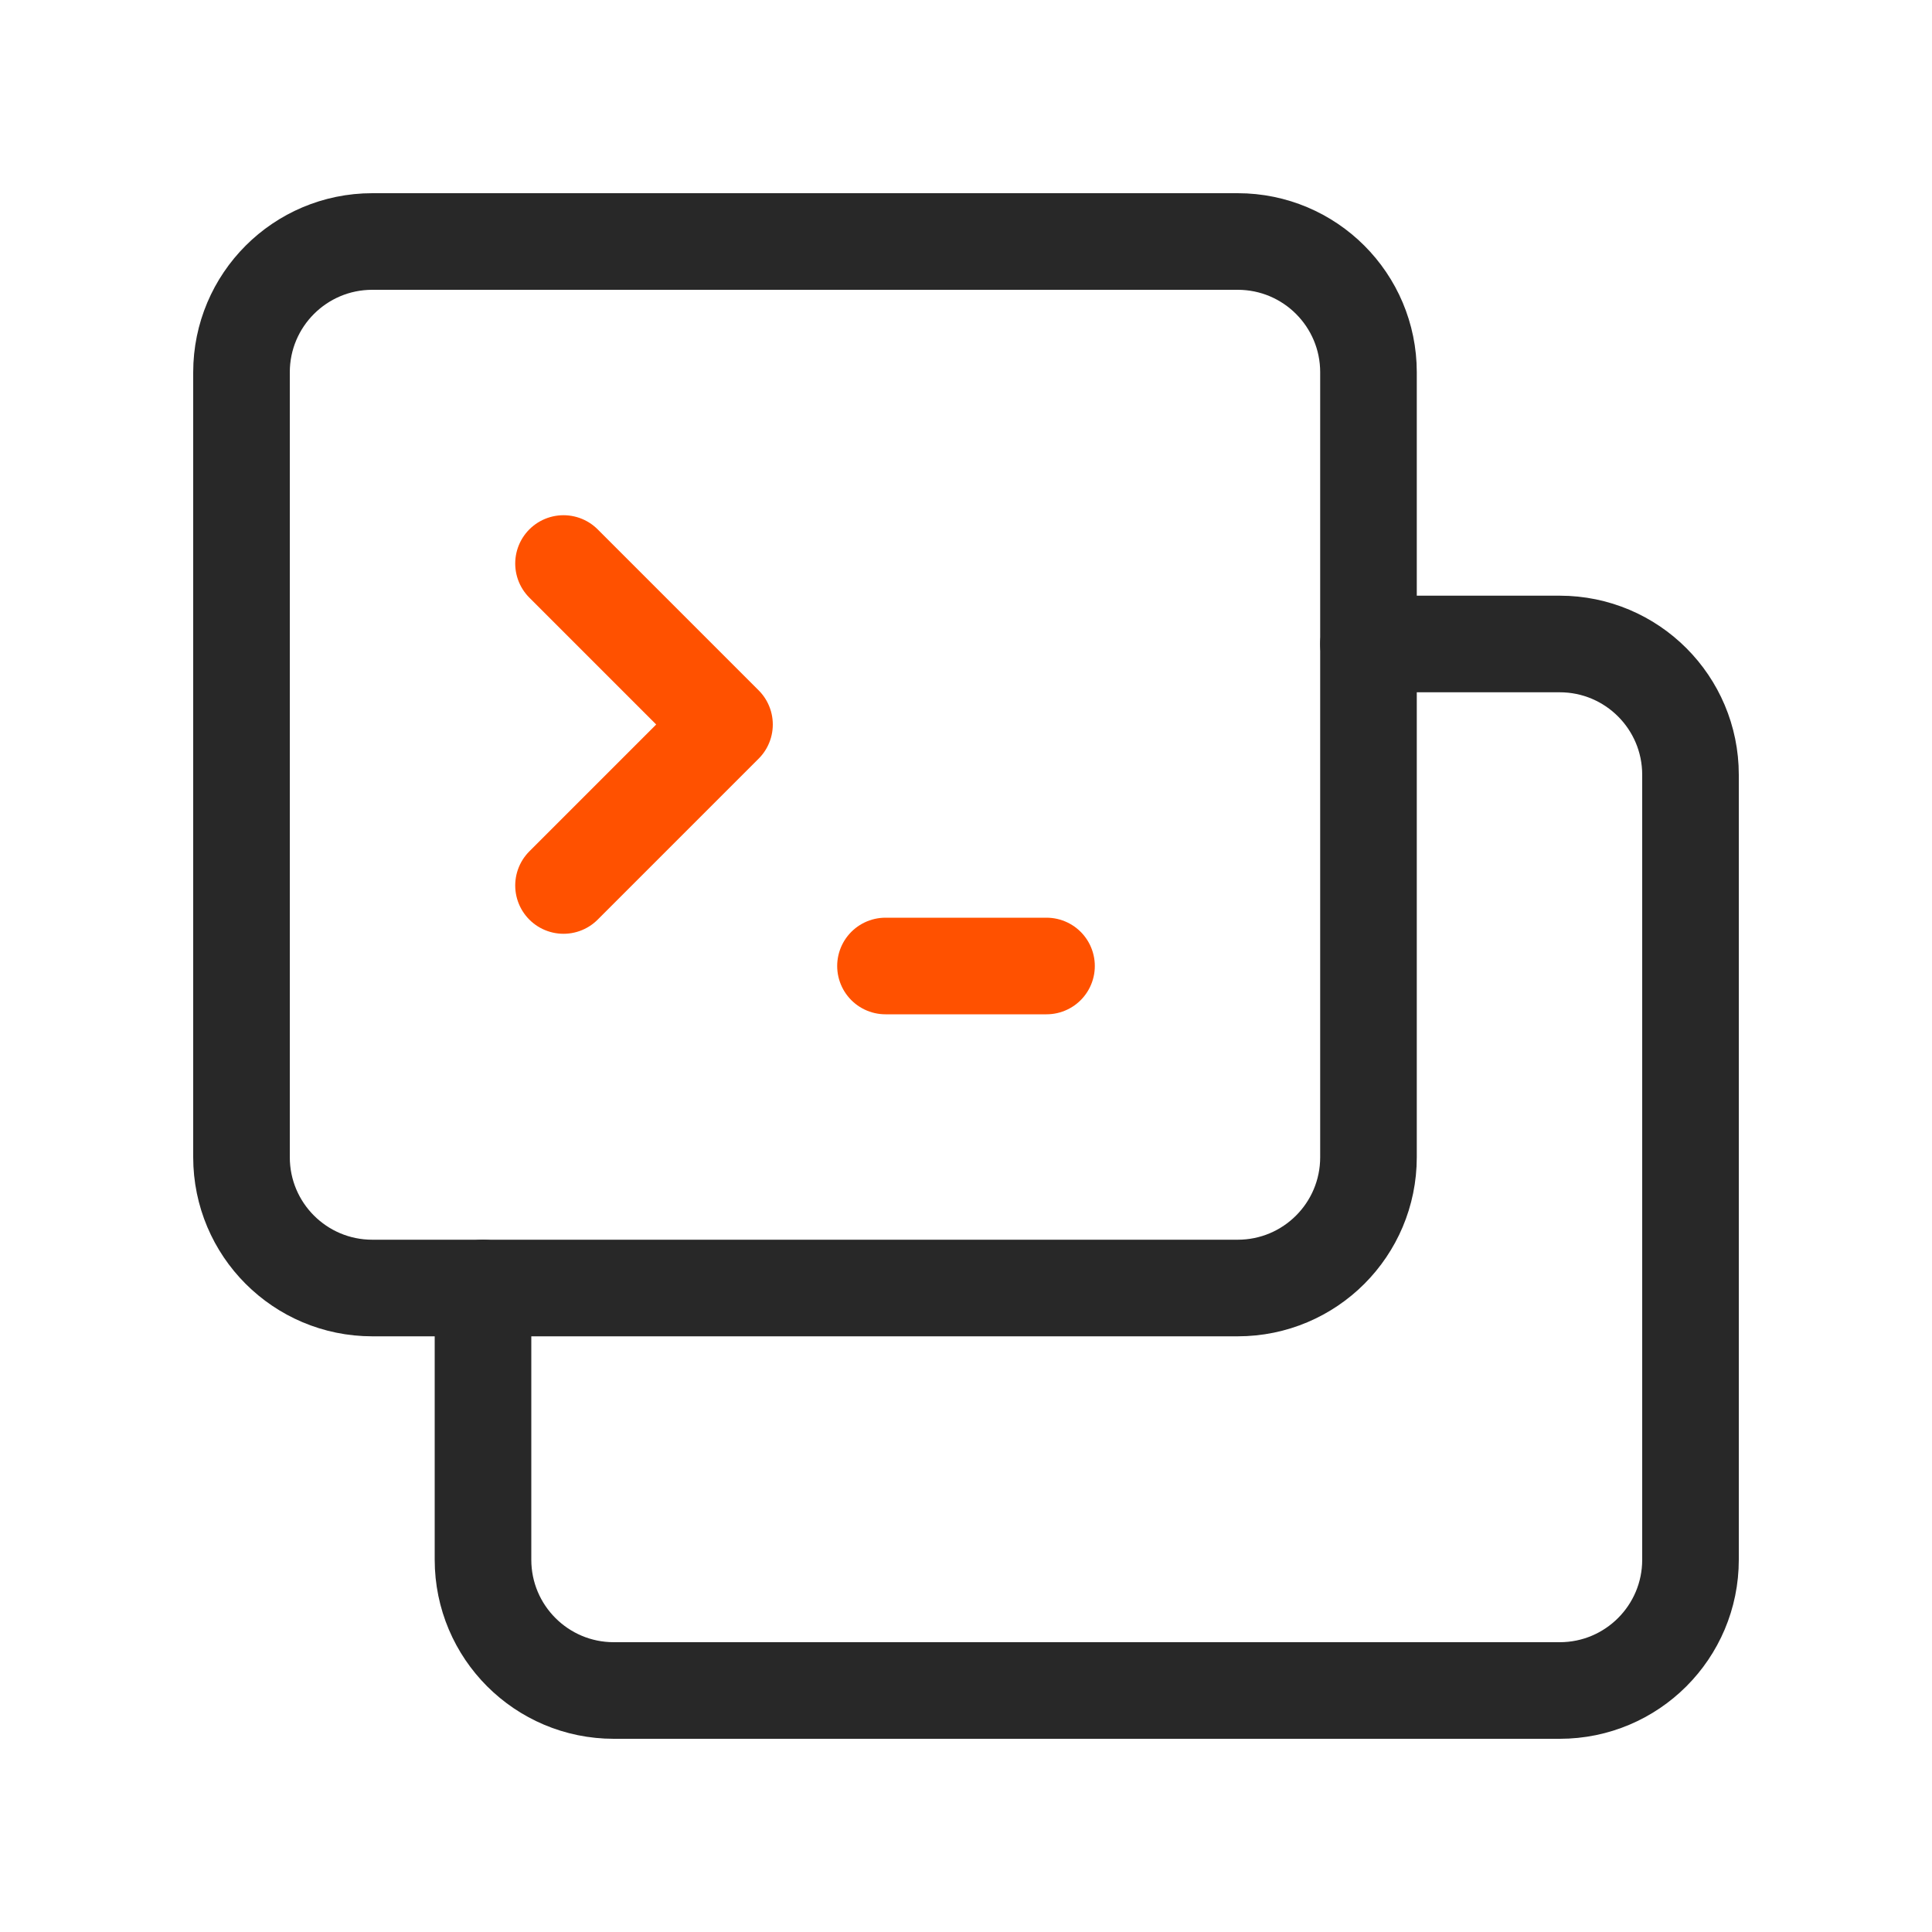 <svg width="40" height="40" viewBox="0 0 40 40" fill="none" xmlns="http://www.w3.org/2000/svg">
<path fill-rule="evenodd" clip-rule="evenodd" d="M25.625 26.667H7.708C6.212 26.667 5 25.455 5 23.958V7.708C5 6.212 6.212 5 7.708 5H25.625C27.122 5 28.333 6.212 28.333 7.708V23.958C28.333 25.455 27.122 26.667 25.625 26.667Z" stroke="#282828" stroke-width="2" stroke-linecap="round" stroke-linejoin="round"/>
<path d="M18.333 20H21.667" stroke="#FF5100" stroke-width="2" stroke-linecap="round" stroke-linejoin="round"/>
<path d="M11.667 11.667L15 15L11.667 18.333" stroke="#FF5100" stroke-width="2" stroke-linecap="round" stroke-linejoin="round"/>
<path d="M28.333 13.333H32.292C33.788 13.333 35 14.545 35 16.042V32.292C35 33.788 33.788 35 32.292 35H12.708C11.212 35 10 33.788 10 32.292V26.667" stroke="#282828" stroke-width="2" stroke-linecap="round" stroke-linejoin="round"/>
</svg>
